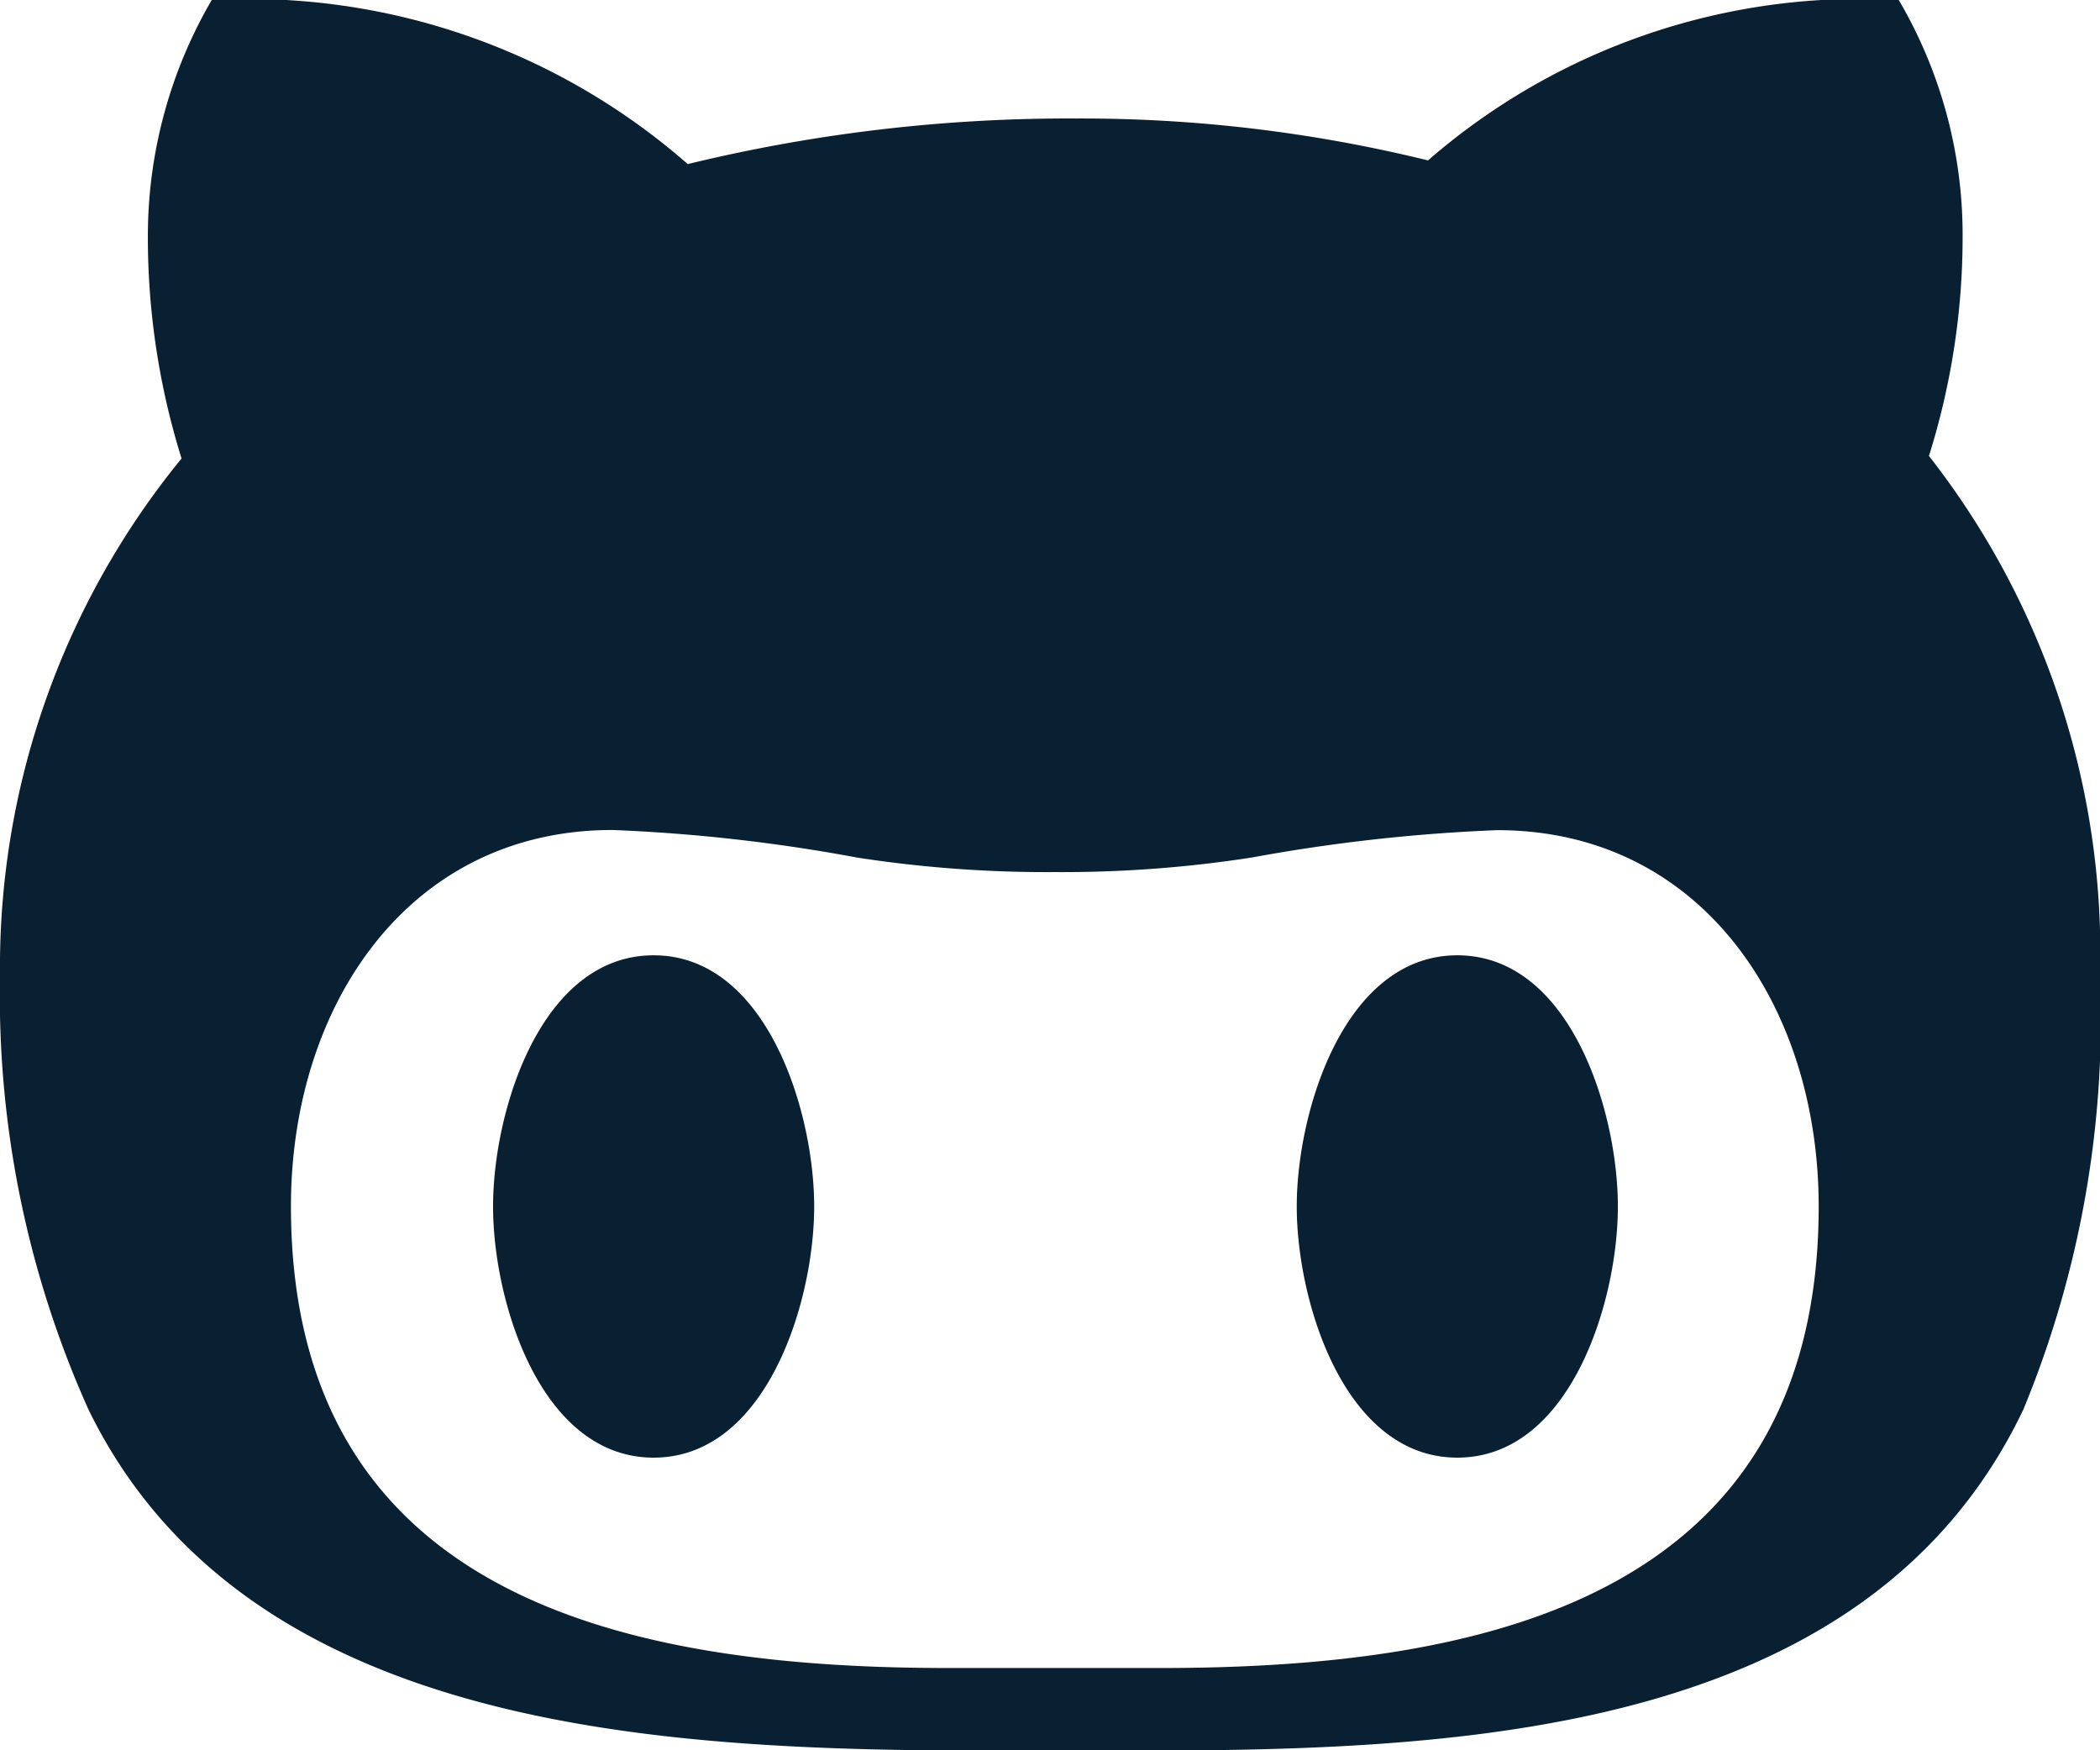 <svg xmlns="http://www.w3.org/2000/svg" width="24" height="20" viewBox="0 0 24 20"><path d="M9.305,18.286c0,1.089-.545,2.87-1.835,2.87s-1.835-1.781-1.835-2.87.545-2.87,1.835-2.87,1.835,1.781,1.835,2.87ZM24,15.656a11.7,11.7,0,0,1-.875,4.948c-1.9,3.989-7.105,3.9-10.835,3.9-3.79,0-9.31.141-11.28-3.9A11.542,11.542,0,0,1,0,15.656,9.183,9.183,0,0,1,2.075,9.739,8.464,8.464,0,0,1,1.69,7.2a5.349,5.349,0,0,1,.73-2.7A7.613,7.613,0,0,1,7.86,6.375,18.421,18.421,0,0,1,12.3,5.854a16.59,16.59,0,0,1,4.02.479A7.528,7.528,0,0,1,21.7,4.5a5.3,5.3,0,0,1,.73,2.7,8.345,8.345,0,0,1-.385,2.51A9.214,9.214,0,0,1,24,15.656Zm-3.215,2.63c0-2.286-1.335-4.3-3.675-4.3a19.767,19.767,0,0,0-2.8.312,14.115,14.115,0,0,1-2.255.167A14.2,14.2,0,0,1,9.8,14.3,19.446,19.446,0,0,0,7,13.984c-2.34,0-3.675,2.016-3.675,4.3,0,4.573,4.02,5.276,7.52,5.276h2.41c3.515,0,7.53-.7,7.53-5.276Zm-4.13-2.87c-1.29,0-1.835,1.781-1.835,2.87s.545,2.87,1.835,2.87,1.835-1.781,1.835-2.87S17.945,15.416,16.655,15.416Z" transform="translate(0 -4.5)" fill="#082032"/></svg>